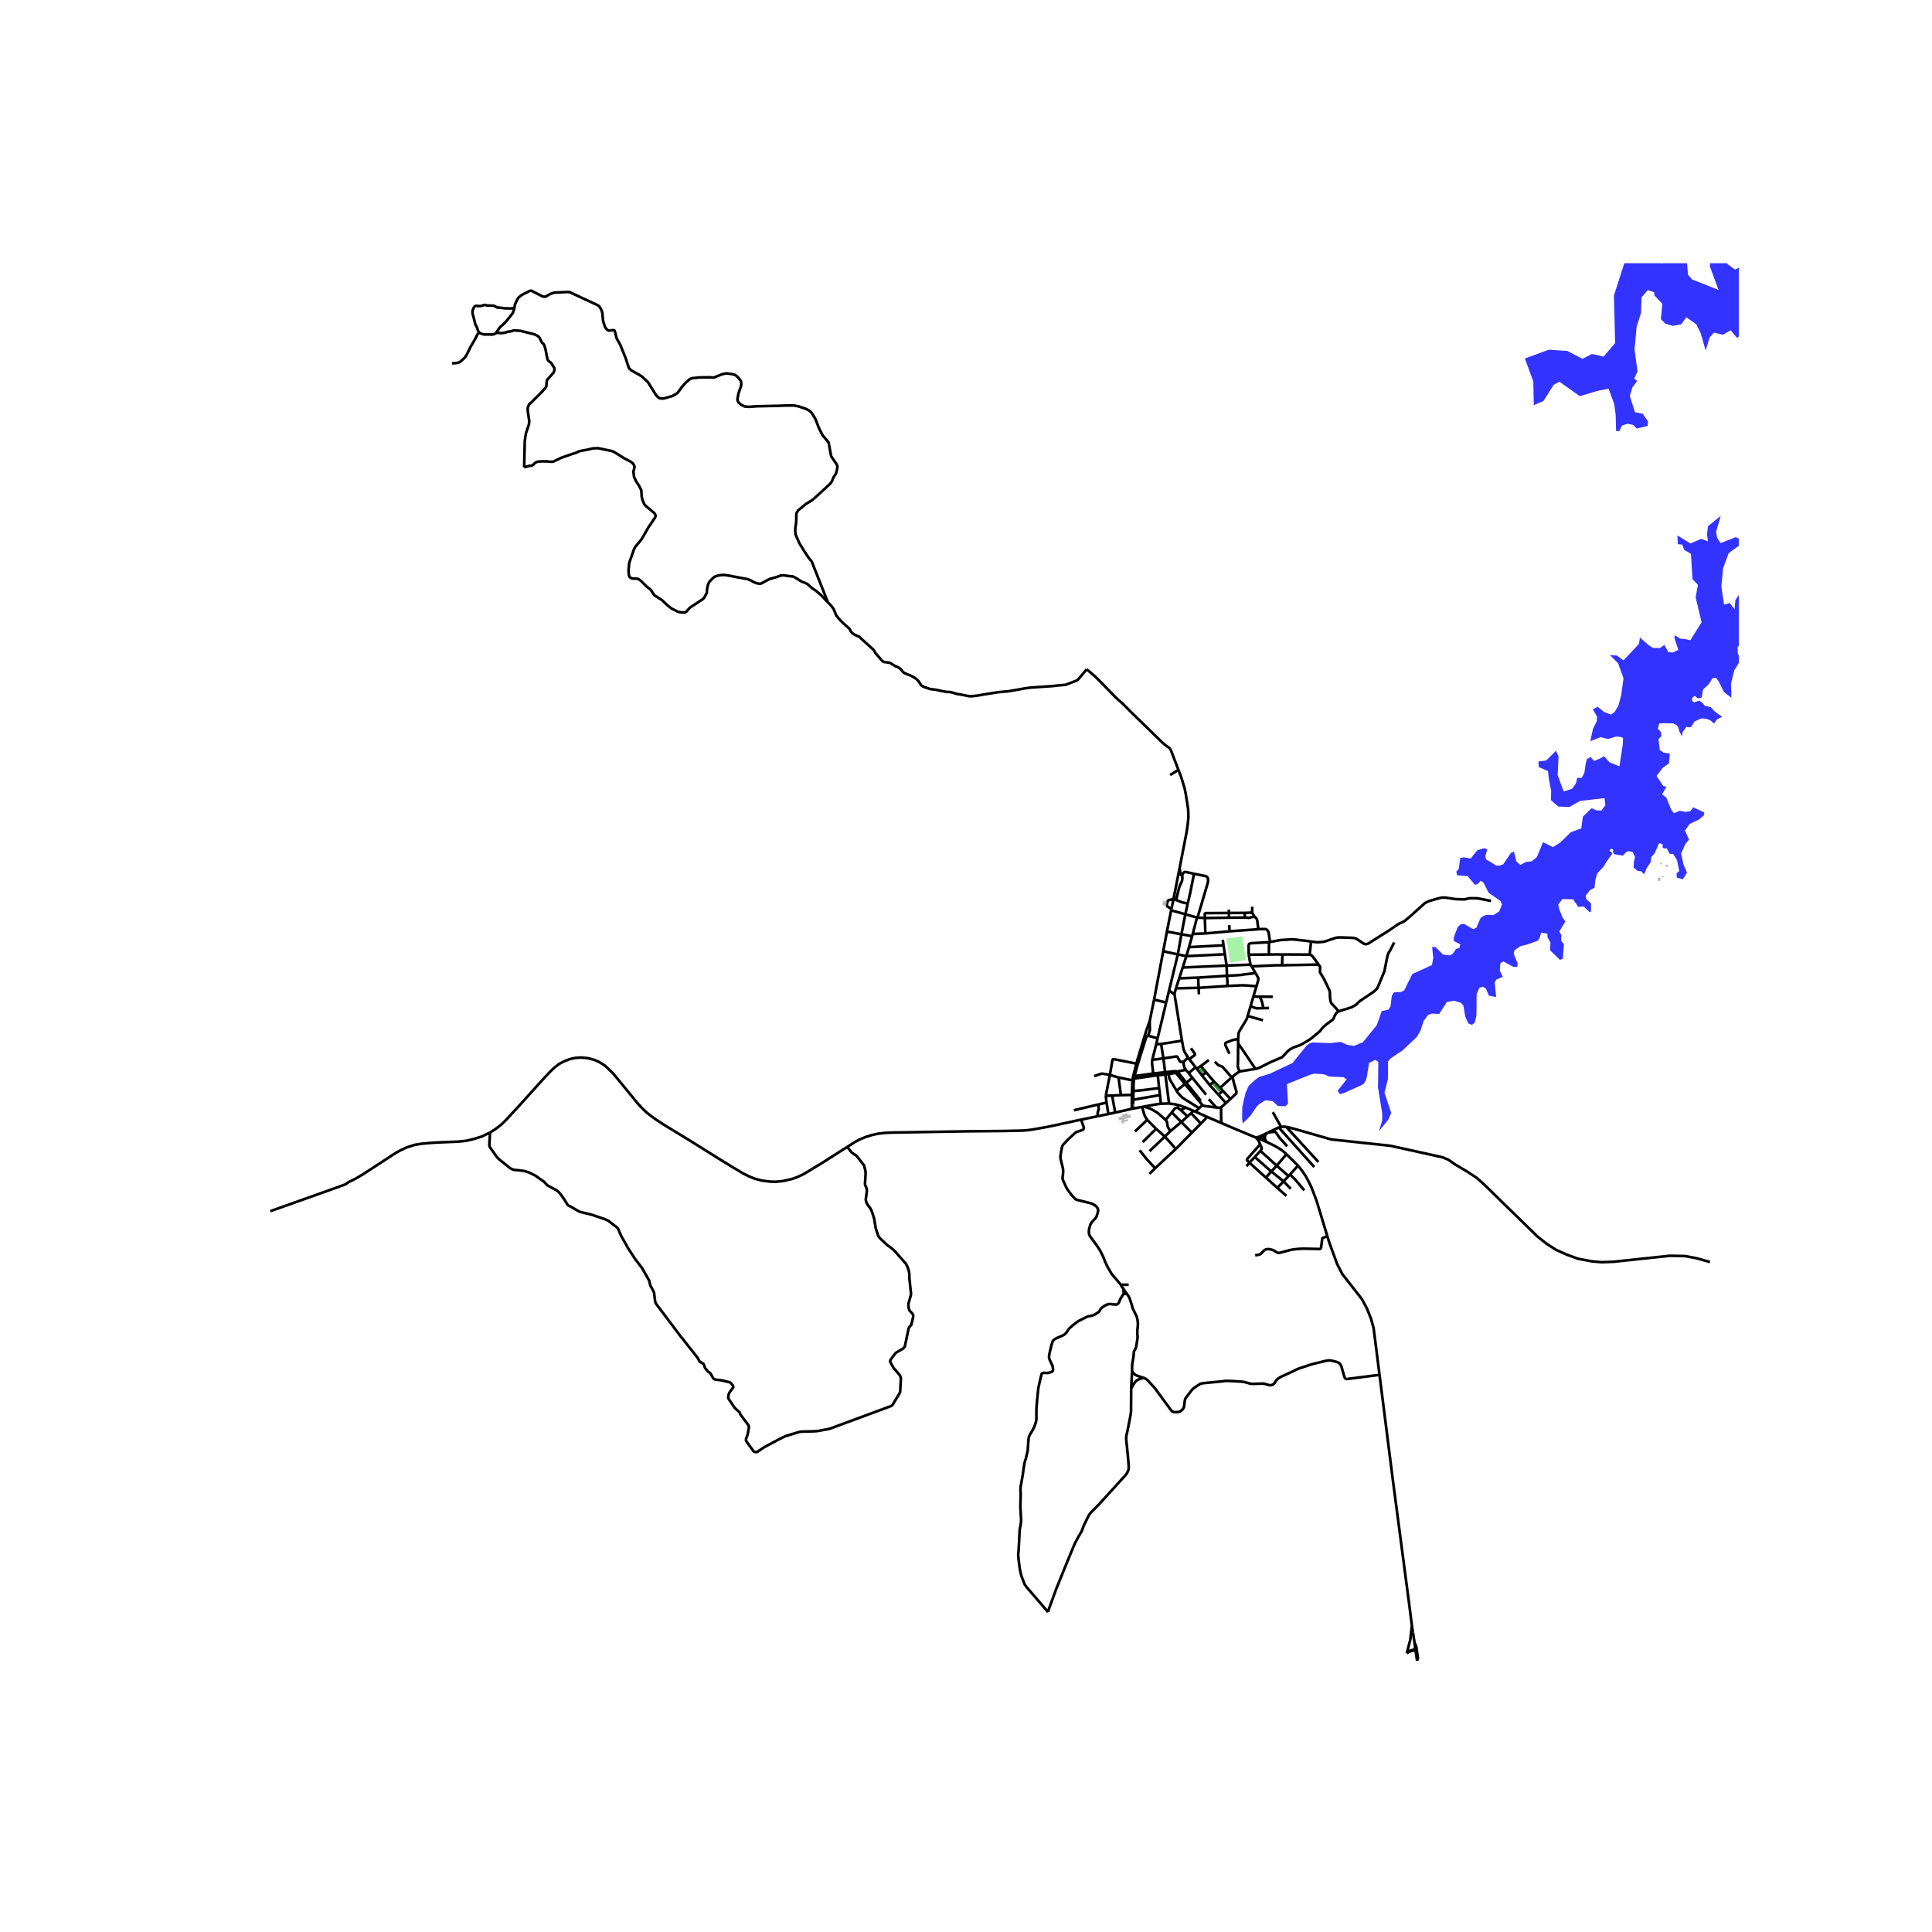 <svg xmlns="http://www.w3.org/2000/svg" width="960" height="960" viewBox="0 0 720 720"><defs><style>*{stroke-linejoin:round;stroke-linecap:butt}</style></defs><g id="figure_1"><path id="patch_1" d="M0 720h720V0H0z" style="fill:#fff"/><g id="axes_1"><path id="patch_2" d="M90 629.1h558v-531H90z" style="fill:#fff"/><g id="LineCollection_1"><path d="m436.149 279.03 3.019 7.885M404.986 249.432l3.201 2.735 2.989 3.012 4.32 4.414 1.35 1.304 1.446 1.229 3.066 3.088 11.995 11.686 1.176.96 1.62 1.17M432.62 411.319l3.051-.09M432.62 411.319l-.333-3.22M426.313 412.392l4.359-.795 1.948-.278M425.625 412.518l.688-.126M425.625 412.518l-3.356.605M427.528 417.325l-.79-1.257-.327-.791-.786-2.759M421.778 413.224l.491-.101M421.778 413.224l-6.185 1.406M421.778 413.224l.028-3.305M468.025 423.92l2.049.792M469.616 426.444l-.536-1.205-.216-.378-.84-.94M455.115 418.495l4.422 1.899 4.583 1.912 3.905 1.615M470.725 422.985l-1.148.504-.752.244-.8.188M472.03 425.57l-1.956-.858M472.03 425.57l-.515-.853-.13-.389-.015-.436.135-.806M479.441 430.128l-1.813-1.53-1.475-.95-1.938-1.036-2.184-1.041M526.176 605.863l.398 2.57M526.176 605.863l-.592 5.155-1.197 4.677M514.108 512.369l.321 2.522 4.727 37.317 6.074 46.147.946 7.508M471.505 423.086l.796-.92M470.074 424.712l.453-.129.376-.63.602-.867M472.301 422.165l.176-.062M472.301 422.165l-1.576.82M524.27 616.152l.482-.36.704-.376 1.694-.362.363-.078M524.27 616.152l.117-.457M479.315 419.925l1.25.278 2.462.681 13.049 3.74 22.064 2.367 16.32 3.599 3.295.751 1.99.854 2.738 1.88 4.143 2.447 3.77 2.487 2.593 2.32 19.947 19.457 3.464 2.751 3.52 2.257 3.962 1.773 4.204 1.526 5.13.968 3.734.334 4.479-.184 20.908-2.223 5.666.116 4.337.821 4.93 1.4M436.452 339.251l5.289 1.458M436.452 339.251l-1.576 7.93M436.452 339.251l.092-.499M463.946 341.937l-5.939.058M463.946 341.937l-.099-1.734M467.538 341.607l-1.244.222-.4.13-.367.084-.305-.003-1.276-.103M449.001 342.12l9.006-.125M449.001 342.12l-2.719-.159M449.001 342.12l.208 5.736M457.988 340.24l-8.717.05-.154.081-.077.077-.046.146.007 1.526M444.494 348.063l4.715-.207M444.494 348.063l-.227.825M446.282 341.961l-.25.423-.188.407-.15.667-1.2 4.605M443.118 352.97l12.84-.684M443.118 352.97l1.15-4.082M443.118 352.97l-1.008 3.358M433.497 354.505l5.448 1.17M433.497 354.505l1.38-7.324M430.1 372.513l.079-.413 3.318-17.595M438.945 355.676l3.165.652M438.945 355.676l1.336-7.503M435.676 369.136l2.7-11.12.569-2.34M456.474 355.628l-14.364.7M456.474 355.628l.646 4.211M456.474 355.628l-.517-3.342M440.76 360.569l.674-2.12.676-2.121M440.76 360.569l16.36-.73M440.76 360.569l-1.31 4.038M435.676 369.136l2.03 1.43M435.676 369.136l-1.08 4.48M438.265 368.32l-.417 1.423-.087.427-.055.395M440.493 387.844l-.542-3.358-2.245-13.92M440.493 387.844l-7.767 1.213M442.763 394.151l-1.224-1.98-.333-.783-.222-.813-.491-2.731M432.726 389.057l-1.841.134M432.726 389.057l.834 5.375M430.885 389.191l-1.461 5.78M430.885 389.191l.514-2.242M433.56 394.432l-4.136.54M433.56 394.432l.649 5.15M441.095 395.643l-1.008.1-.182-.047-.139-.079-.098-.123-.839-1.564-.099-.119-.161-.096-.195-.015-4.814.732M429.77 400.061l-.448-3.9.01-.508.092-.682M441.919 398.694l-3.143.619M441.919 398.694l1.076 1.233M441.095 395.643l.01.806.053.379.091.533.15.484.52.85M438.776 399.313l-.544.513M438.776 399.313l-.988-.12-3.579.388M438.776 399.313l3.336 4.195M412.097 408.364l.692-3.54.831-4.26M416.846 401.524l-1.765-.494-.55-.172-.443-.135-.468-.158" clip-path="url(#pbc04d6a254)" style="fill:none;stroke:#000"/><path d="m423.517 396.391-8.219-1.635-.38-.038-.184.067-.15.215-.964 5.565M407.763 401.054l2.44-.854.559-.086.55.076 2.308.375M429.77 400.061l.073.86M429.77 400.061l-6.937.97M429.77 400.061l4.439-.48M416.846 401.524l.887 6.6M416.846 401.524l5.167 1.094M422.298 401.073l-.185.93M422.298 401.073l.535-.043M422.298 401.073l.243-.93M422.013 402.618l-.018.482M422.013 402.618l.1-.614M431.979 405.498l.308 2.602M422.409 406.58l1.263-.096 3.163-.336 5.144-.65" clip-path="url(#pbc04d6a254)" style="fill:none;stroke:#000"/><path d="m431.458 400.737.203 1.86.318 2.901M446.861 412.984l-6.19-3.895-.924-.936-.75-.83-.512-.827M435.532 400.272l.198 1.353.182.543.237.435 2.336 3.893M441.588 403.972l-1.14.928-1.963 1.596M421.83 408.05l-4.097.075M421.83 408.05l-.024 1.869M421.995 403.1l-.131 3.558-.015.828-.018.564M432.287 408.1l-9.964 1.747M417.733 408.125l-3.279.153M414.454 408.278l-2.357.086M414.454 408.278l1.14 6.352M412.372 410.878l-.213-1.804-.062-.71M458.552 409.545l-1.702 1.515M458.552 409.545l-2.83-3.013M459.299 401.265l.178.739.371 1.636.232.776.675 2.265.034.297-.025.331-.134.288-2.078 1.948M421.806 409.919l.517-.072M412.372 410.878l-3.032.72M413.061 415.157l-.502-3.115-.187-1.164M455.042 412.638l.463-.345 1.345-1.233" clip-path="url(#pbc04d6a254)" style="fill:none;stroke:#000"/><path d="m454.092 407.962 2.049 2.302.709.796M435.671 411.228l-1.379-10.817M441.847 412.758l-1.784-.642-2.063-.547-2.329-.34M448.12 411.837l-1.259 1.147M448.12 411.837l-1.03-1.21M453.292 412.739l-4.454-.59-.367-.12-.352-.192M441.847 412.758l2.906 1.214M441.847 412.758l-1.803.945M446.861 412.984l-1.355 1.3M436.698 414.572l1.2-1.57.594-.162.41.033.243.177.899.653M442.54 416.054l-1.36-1.282-1.136-1.069M400.209 413.763l9.13-2.166M444.753 413.972l.753.312M444.753 413.972l-.863.877M449.912 416.26l-1.045-.468-3.361-1.508M415.593 414.63l-2.532.527M436.698 414.572l3.539 3.578M436.698 414.572l-2.333 2.782M443.89 414.85l3.636 3.856M443.89 414.85l-1.35 1.204M413.061 415.157l-4.017.832M449.912 416.26l5.203 2.235M449.912 416.26l-2.386 2.446M436.172 421.537l-.872-1.391-.16-.542-.1-.428-.058-.71-.082-.33-.154-.312-.381-.47M426.313 412.392l1.341.424.873.307.482.201 1.958 1.133.404.239 2.232 1.958.762.7M440.237 418.15l3.948 3.953M440.237 418.15l2.304-2.096M440.237 418.15l-4.065 3.387M447.526 418.706l-3.34 3.397M436.172 421.537l-2.058 2.024M444.185 422.103l-5.983 6.073M434.114 423.56l-5.722 5.455M434.114 423.56l-3.268-2.887M434.114 423.56l4.088 4.616M469.732 428.91l.404-.716.024-.335-.1-.441-.444-.974" clip-path="url(#pbc04d6a254)" style="fill:none;stroke:#000"/><path d="m465.646 433.323-.851-.883-.082-.13-.015-.149.063-.191 4.855-5.526M438.202 428.176l-7.713 7.18M469.732 428.91l-2.131 2.256M469.732 428.91l6.06 5.497M479.441 430.128l4.3 4.264M479.441 430.128l-3.65 4.279M467.6 431.166l6.18 5.423M467.6 431.166l-1.954 2.157M465.646 433.323l-1.131 1.28M465.646 433.323l6.125 5.533M475.791 434.407l-2.01 2.182M475.791 434.407l4.407 3.882M483.741 434.392l-2.993 3.305M494.666 460.712l-4.065-13.358-1.894-4.951-1.302-2.62-.897-1.62-1.234-1.824-1.533-1.947M473.78 436.589l4.576 3.66M473.78 436.589l-2.01 2.267M428.411 437.429l2.078-2.073M480.198 438.29l-1.842 1.959M480.198 438.29l.55-.593M471.77 438.856l4.248 3.815M478.356 440.249l-2.338 2.422M478.356 440.249l2.678 2.78M476.018 442.671l3.394 3.021M422.27 413.123l.053-3.276M422.323 409.847l.07-2.346.016-.921M422.833 401.03l.2-.8M422.833 401.03l-.188.926M428.464 380.513l-.62 1.727M428.464 380.513l1.637-8M428.49 382.307v-.35l-.026-1.444M430.1 372.513l4.497 1.103M431.399 386.95l1.514-6.314 1.684-7.02M466.02 359.494l-8.9.345M466.02 359.494l.409.643M466.02 359.494l-.666-3.713M441.74 340.71l-1.46 7.463M441.74 340.71l.888-3.982M446.282 341.961l-.588-.124-3.953-1.128M446.282 341.961l3.84-13.02.113-.685-.096-1.045-.28-.365-.482-.326-4.406-.883" clip-path="url(#pbc04d6a254)" style="fill:none;stroke:#000"/><path d="m440.565 325.973.24-.355.261-.38.28-.186.245-.091.333.005 3.047.671" clip-path="url(#pbc04d6a254)" style="fill:none;stroke:#000"/><path d="m442.628 336.728.858-3.627 1.485-7.464M449.209 347.856l9.02-.786M455.957 352.286l-.264-2.07M439.45 364.607l7.073-.287M439.45 364.607l-1.185 3.713M467.914 362.66l-1.485-2.523M457.264 363.648l4.06-.22 1.32-.116 1.187-.2 4.083-.452" clip-path="url(#pbc04d6a254)" style="fill:none;stroke:#000"/><path d="m468.256 367.533.564-1.918.12-.484.006-.461-.13-.432-.902-1.578M422.113 402.004l.532-.048M422.645 401.956l7.198-1.036M422.645 401.956l-.124 1.182M431.458 400.737l2.834-.326M431.458 400.737l-1.615.183M434.292 400.411l-.083-.83M434.292 400.411l1.24-.139M486.074 443.62l-3.46-4.114-1.866-1.809M489.788 434.912l-13.235-14.75M476.553 420.162l.868-.223M476.553 420.162l-4.076 1.94M472.477 422.103l1.28-.202 1.09-.115.27.005.27.105 1.113 1.617.313.48 2.89 3.206M491.34 433.04l-12.025-13.115M477.42 419.94l.917-.053.978.038M435.532 400.272l2.7-.446M438.232 399.826l3.356 4.146M449.476 407.96l-5.136-6.307M441.095 395.643l1.668-1.492M442.763 394.151l.42.547M450.467 409.63l2.825 3.109M455.042 412.638l-.376.14-.405.047-.969-.086M443.182 394.698l1.977-1.415.123-.192.043-.206-.036-.177-1.437-2.07M454.092 407.962l1.63-1.43M454.092 407.962l-3.326-3.656M455.721 406.532l-.992-1.152M466.627 340.095l-2.78.108M466.627 340.095l.911 1.512M466.627 340.095l.048-2.199M463.847 340.203l-5.86.036M434.876 347.18l5.405.993M444.267 348.888l-3.054-.547-.932-.168M465.354 355.781l7.531-.07M472.912 351.097l-.375.05-6.2.355-.482.068-.395.25-.135.584.029 3.377M477.783 359.733l-2.46-.005-8.894.409M438.265 368.32l8.422-.182M467.09 371.38l-1.047 3.641M467.09 371.38l2.26.04M468.256 367.533l-.583 1.924-.583 1.924M474.32 371.467l-4.97-.048M470.792 375.698l-.333-1.756-.202-.686-.236-.71-.184-.393-.486-.734M466.043 375.021l-1.084 3.603M470.792 375.698l-1.947.062-.396-.005-.506-.08-1.9-.654M472.904 375.67l-2.112.028M461.42 387.215l.01 1.612M464.959 378.624l-.294 1.007-.211.422-.317.535-2.22 3.658-.232.47-.11.451-.155 2.048" clip-path="url(#pbc04d6a254)" style="fill:none;stroke:#000"/><path d="m458.18 392.708-1.504-3.152-.043-.34.004-.322.16-.297 2.41-.93.618-.178 1.595-.274M461.956 399.346l-.526-1.323-.145-.653.02-.494.047-1.31.078-6.74" clip-path="url(#pbc04d6a254)" style="fill:none;stroke:#000"/><path d="m467.88 398.348-4.734-7.022-1.716-2.5M443.182 394.698l2.353 3.018M459.029 401.505l-3.423-3.914-.376-.202-.53-.177-.381-.135-.347-.201-1.24-1.204M498.864 376.883l-.757.542-.356.49-.434.815-.28.71-.318.498-.636.508-1.852 1.354-.82.72-.558.556-.521.632-.415.567-3.152 2.638-.598.45-2.922 1.756-.848.393-2.266.826-.897.46-.675.403-.752.662-1.986 2.12-4.792 2.063-3.08 1.578-.623.279-.704.264-.742.181M461.956 399.346l.621-.149 5.303-.849M459.299 401.265l1.837-1.425.433-.273.387-.22M459.029 401.505l.27-.24M459.029 401.505l-4.3 3.875M474.336 414.46l3.085 5.48M427.528 417.325l3.318 3.348M422.934 421.696l2.908-2.74 1.686-1.63M430.846 420.673l-5.004 4.95M437.325 335.083l-.78 3.67M436.544 338.752l-1.495-.911-.125-.345-.087-.413.338-1.31.25-.21.266-.159 1.634-.321M437.325 335.083l2.266-11.49M437.325 335.083l.974.321M470.725 422.985l-.458.61-.237.426-.058.331.102.36M527.15 612.153l-.576-3.72M527.15 612.153l.314 2.435M527.91 614.457l-.144-.974-.615-1.33M527.91 614.457l-.446.13M528.106 618.89l.307-1.026-.416-2.813-.088-.594M527.513 614.976l.593 3.913M527.513 614.976l-.05-.388M527.464 614.588l-2.073.607-.63.294-.374.206M457.12 359.84l.144 3.808M457.264 363.648l-10.74.672M457.467 367.438l-.057-1.65-.146-2.14M457.467 367.438l-10.78.7M468.256 367.533l-1.929-.125-1.474-.133-1.813-.087-2.016.087-3.557.163M440.565 325.973l-.232.12-.226-.043-.136-.283-.38-2.173M439.168 286.915l.992 2.592.467 1.496.873 2.902.419 2.106.536 3.435.308 1.928.082 1.387.029 1.88-.178 2.068-.444 3.204-2.66 13.68M468.94 346.264l-.395-3.05-.076-.418-.126-.345-.212-.288-.593-.556M473.319 351.042l-.56-3.64-.284-.505-.222-.292-.294-.226-.376-.153h-1.475l-1.167.038M458.228 347.07l9.98-.71.733-.096M458.228 347.07l-.125-2.293M458.007 341.995l-.02-1.756M457.988 340.24l-.035-1.224M446.796 370.566l-.109-2.428M446.687 368.138l-.164-3.818M464.959 378.624l5.717 1.602M454.729 405.38l-2.285-2.302M447.473 397.298l2.035 2.336M447.473 397.298l3.032-2.25M447.473 397.298l-1.461 1.007M446.012 398.305l-.477-.59M446.012 398.305l1.953 2.48M450.766 404.306l1.678-1.228M447.965 400.786l1.823 2.292.978 1.228M449.508 399.634l1.826 2.178 1.11 1.266M449.508 399.634l-1.543 1.152M442.995 399.927l1.345 1.726M442.995 399.927l2.54-2.211M424.684 428.675l2.792 3.458 3.013 3.223M427.843 382.24l-.703 1.975M427.843 382.24l.647.067M427.843 382.24l-.176-.018M444.34 401.653l-2.228 1.855M447.09 410.627l.151-.565-.096-.268-5.033-6.286M447.09 410.627l-5.502-6.655M488.08 355.743l-10.143-.047M488.08 355.743l.51-4.855M491.416 359.465l-2.092-2.84-.376-.422-.56-.364-.308-.096M473.319 351.042l3.924-.71 4.068-.268 1.07.057 4.648.528 1.562.24M555.66 335.74l-4.349-.845-1.075-.144h-2.52l-.464.077-.462.12-.463.125-.388.077-.5.005-1.937-.04-1.35-.075-3.201-.5-.839-.057-.935.058-.964.21-3.192.912-1.206.47-.81.442-5.717 5.132-1.87 1.555-.589.316-.771.36-.665.273-.473.288-2.998 2.072-7.54 4.768-.598.355-.723.183-.502-.077-.452-.201-2.556-1.727-.559-.221-.502-.115-.761-.048-3.548-.125-.936-.01-.752.02-.762.143-3.924 1.324-.732.154-.8.077-.772.067-.878-.01-2.034-.24M315.726 427.427l-2.435 1.555-6.932 4.422-6.903 4.173-2.488 1.16-1.88.654-3.105.71-2.989.316-2.208-.087-2.902-.374-2.498-.662-2.044-.806-2.15-1.045-4.435-2.629-5.433-3.355-10.949-6.852-8.726-5.305-2.96-1.92-2.14-1.534-1.707-1.372-1.678-1.612-1.561-1.707-6.807-8.319-2.391-2.887-1.428-1.4-1.61-1.478-2.16-1.353-1.909-.796-2.17-.566-2.448-.24-2.305.134-2.015.446-2.198.85-1.88 1.016-1.765 1.382-1.697 1.63-3.818 4.154-7.79 8.644-4.764 5.133-1.755 1.689-2.112 1.621-1.957 1.237" clip-path="url(#pbc04d6a254)" style="fill:none;stroke:#000"/><path d="m315.726 427.427 1.702 2.12 1.808 1.209 2.762 3.53.555 2.188.029.969-.227 3.76.106.567.366.729.213.7.009.71-.405 3.194.232 1.027.443.787 1.138 1.554.501 1.113.82 2.61.569 3.444.887 2.81.414.672.685.72 2.353 2.196 1.48 1.065 1.258 1.104 4.165 4.739.646 1.257.453 1.357.193 1.209.024 1.674.608 5.713-.068.528-.882 3.098-.005 1.319.328 1.147.24.35 1.1 1.208.116.38-.082.858-.665 2.72-.212.283-.424.345-.367.796-1.388 6.62-.637.768-2.545 1.472-.396.33-1.6 2.188-.246.427-.039.432.12.312 1.12 2.024 1.05 1.199 1.21 1.454.304.542.174.609v.465l-.261 4.691-.173.46-2.787 4.567-.578.307-22.822 8.443-4.417.815-1.485.106-4.618.105-.877.163-5.082 1.563-2.227 1.104-5.592 2.984-2.623 1.774-.617.053-.718-.274-2.835-3.957.029-.738.588-1.588.482-2.686-.092-.571-.212-.379-2.897-3.837-.24-.759-.965-.872-.921-.873-2.237-3.3-.188-.59.217-1.128.212-.546 1.495-2.073-.101-.59-.825-.992-.52-.307-3.048-.71-2.212-.264-.54-.211-.266-.321-1.06-1.842-.858-.596-1.08-1.314-.545-1.496-.935-.605-.424-.23-.256-.302-.685-1.272-6.737-8.526-8.762-11.63-.192-.445-.14-.667-.328-2.825-.193-.542-1.23-2.293-.424-1.79-2.656-4.662-2.642-3.449-2.507-3.876-2.584-4.576-1.234-2.815-.511-.513-3.076-2.38-1.253-.575-4.966-1.69-4.546-1.112-3.36-1.971-.67-.25-.424-.398-1.297-2.11-1.321-1.842-.772-.883-.646-.485-3.398-1.846-.888-.897-.443-.509-3.274-2.288-2.241-1.122-1.779-.566-2.56-.332-1.176-.076-.695-.197-.863-.441-4.348-3.492-.762-.873-2.468-3.483-.12-.335-.083-.614.27-4.51M100.73 451.375l.387-.137 7.486-2.657 4.137-1.487 4.02-1.41 11.918-4.279 1.326-.93 1.446-.672 1.625-.863 2.66-1.603 11.6-7.588 1.996-1.103 2.246-1.037 2.95-.95 2.537-.422 3.615-.325 2.864-.164 7.3-.297 3.027-.327 2.719-.661 3.008-.931 3.027-1.478M438.3 335.404l.983-4.096.26-.816.346-.893.406-.824.24-.662.106-.73-.076-1.41M455.042 412.638l.073 5.857M473.319 351.042l-.407.055M442.628 336.728l-1.9-.413-.848-.288-1.58-.623M491.416 359.465l.56.882-.078 1.958 1.524 2.571 1.928 4.01.232.749.057.652-.02.94.193 1.717.107.413.193.499.414.456.526.513.308.33 1.504 1.728M519.575 351.224l-1.441 2.83-.53.835-.31.69-.22.643-.907 4.49-.116.758-.202.681-1.823 4.395-.376.892-.356.777-.57.652-.819.758-4.975 3.339-.771.662-.579.614-.684.489-1.09.585-1.013.374-1.388.412-2.54.783M491.416 359.465l-13.633.268" clip-path="url(#pbc04d6a254)" style="fill:none;stroke:#000"/><path d="m402.904 417.262-2.85.59-.518.127-7.856 1.706-2.237.432-4.732.837-1.814.237-1.862.144-7.27.154-13.333.12-27.539.456-2.92.115-2.835.325-2.286.51-2.333.738-2.324.969-1.765.978-2.704 1.727M418.774 482.187l1.157-.019M418.774 482.187l-.106-1.885M390.59 600.78l-8.08-9.4-.337-.48-.294-.442-.207-.499-.767-1.966-.318-.892-.352-1.511-.202-.993-.44-3.473-.134-1.43.03-.661.1-.988.27-4.97.126-2.686.086-.652.116-.586.15-.777.154-1.112.053-1.094-.097-1.304-.182-3.262.115-4.71-.01-.644-.067-.748v-.614l.077-.911.694-3.876.685-4.72.192-.69.347-1.075.724-3.109.028-.757.28-3.674.164-.72.294-.648.516-.83.714-1.265.424-.883.299-.81.27-.855.154-.609.082-.748-.005-.993v-2.662l.241-3.128.396-3.856.096-.815.685-3.128.54-2.177.317-.236.522-.09.554.033.824.01.56-.092.906-.297.458-.37.105-.383-.081-.792-.097-.566-.221-.614-.82-1.679-.193-.585-.106-.585.135-1.113.791-3.31.472-1.487.343-.417.4-.302.674-.37 2.382-1.026.52-.321.42-.35.444-.494.82-1.262.288-.312 1.196-1.041 1.895-1.444.444-.259 3.075-1.533.598-.148.665-.103.767-.212.727-.301 1.418-.902.38-.403.257-.586.438-.517.598-.485.704-.441.689-.35.69-.202.66-.023 1.846.186h.43l.299-.153.322-.221.241-.316.574-1.387.155-.283.63-.978.459-.648M418.668 480.302l1.263 1.866M417.788 478.868l-.021.112.045.15.456.635.4.537M421.551 517.472l-.048 8.442-.106 1.017-.164.95-1.041 5.324-.28 1.161-.145.739-.058.594-.01.672.627 6.188.29 3.54.029.633-.04.806-.25.748-.327.623-.415.653-10.105 11.128-2.671 2.686-.626.7-.444.644-.51 1.045-1.409 2.869-.308.882-.472 1.19-1.322 2.287-1.04 1.943-.512 1.132-2.729 6.61-3.779 9.315-2.826 7.713-.27 1.074M421.551 517.472l.337-6.428M426.13 513.453l-1.667.585-.695.316-.723.643-.607.902-.887 1.573M421.888 511.044l.01-2.052.067-.672.444-2.677.048-.547.092-1.141.096-.403.154-.316.449-.778.135-.412.077-.403.434-2.753.048-.778-.058-.729-.048-.76-.01-.439.231-2.456v-.662l-.066-.638-.082-.614-.092-.436-.116-.465-.179-.49-1.253-2.513-.164-.399-.12-.436-.15-.619-.829-2.518-.236-.509-.236-.417-.603-.844M402.904 417.262l6.14-1.273M417.788 478.868l-3.463-4.051-1.298-2.194-.255-.485-.709-1.444-.24-.561-.633-1.645-1.055-2.14-.314-.575-1.113-1.67-2.517-3.434-.28-.61-.096-.55-.014-.567.029-.676.419-1.598.275-.676.376-.528 1.205-1.318.444-.581.188-.451.443-1.501.078-.605-.16-.523-.236-.575-.458-.456-.882-.575-.497-.26-.64-.24-.86-.21-3.47-.845-.646-.149-.482-.215-.444-.38-.733-.79-.5-.557-1.191-1.602-.468-.71-.309-.614-1.119-2.442-.134-.48-.044-.436.029-.422.092-.494.106-1.535-.034-.705-.1-.533-.792-3.219-.087-.517-.023-.571.062-.513.444-2.533.135-.624.346-.642.358-.422 1.686-1.737 2.19-2.034.351-.302.458-.288 2.122-.739.337-.187.198-.35.062-.307-1.02-3.013" clip-path="url(#pbc04d6a254)" style="fill:none;stroke:#000"/><path d="m426.13 513.453-1.923-.605-.718-.302-.43-.23-.419-.308-.752-.964M409.34 411.597l.105 1.68-.019.259-.086.292-.194.475-.067.393-.035 1.293M423.517 396.391l-.976 3.751M425.113 390.939 423.884 395l-.367 1.391M427.708 385.93l.352-.534.301-.86" clip-path="url(#pbc04d6a254)" style="fill:none;stroke:#000"/><path d="m431.399 386.95-1.69-.468-2.001-.553M425.706 391.166l1.408-4.503.594-.734M428.361 384.537l.22.055M428.361 384.537l-.394-.1M428.361 384.537l.166-.684-.002-.878-.035-.668M422.409 406.58l.029-2.182.03-.715.053-.545M494.666 460.712l-1.625.59-.174.096-.082.134-.067.442-.372 2.849-.086.331-.12.153-.179.106-.367.043-5.838-.115-1.292.048-1.407.115-1.09.134-.964.163-3.77 1.008-.612.115-.439-.058-.424-.206-1.124-.671-.718-.274-.752-.168-.55-.053-.68.092-.366.105-.376.235-.332.302-.897.95-.284.183-.4.206-1.514.25M494.666 460.712l.747 2.418 2.925 7.998 1.927 3.722 7.296 9.313 1.833 3.438 1.521 3.791.984 3.523 2.21 17.454M426.13 513.453l.464.162.694.413.52.499 2.488 2.671 5.79 7.905.42.552.27.269.308.182.477.15 1.553-.044.5-.125.45-.259.713-.657.265-.413.212-.436.24-2 .064-.447.149-.513.231-.436 2.29-2.993.598-.576 1.852-1.247.617-.365.877-.26 5.862-.556 1.33-.133 1.197-.174 1.967.02 4.194.25.973.143 1.302.346.57.162.68.15.766.033 3.519-.115.978.139.458.159.8.22.603.11.536-.077.472-.206.496-.36.319-.493.322-.524.319-.44.535-.422.978-.62 4.369-1.985 1.185-.605 1.138-.499 3.886-1.285 1.05-.336 5.12-1.257.964-.124.729-.029 1.923.44.878.298.51.307.43.466.352.676 1.133 3.943.217.441.23.26.396.12 12.25-1.56M420.625 478.791l-2.425-.014-.24.016-.172.075M308.519 224.44l.231.273.892.883 1.065 1.415.868 2.207 1.06 1.382 1.563 1.61 1.678 1.478.752.71.385.787.52.672.572.446 1.203.638.81.278.752.71 1.929 1.756 2.641 2.37.415.556.385.777.425.451 1.533 1.804.617.662.222.191.453.212.896.115.936.115.501.172 1.505.97.453.24.857.287.936.682.617.738.357.393.328.298.472.23.877.384.984.374 1.321.672 1.099.767.762.826.511.777.28.508.24.23.309.201.347.212 1.003.364 1.658.547.666.067 1.513.192 1.803.413 2.093.384.453.01h.444l.916.134 1.282.384.781.239 1.513.24 2.344.46.867.135h.724l1.6-.173 3.683-.605 4.628-.738 3.23-.288.386-.019 3.809-.662 2.69-.49 2.005-.25 7.79-.536 1.65-.163 1.234-.154 1.986-.143.347-.058 1.013-.384 2.43-.94.785-.336.101-.057.145-.092 3.336-3.948M308.519 224.44l-6.026-15.207-1.12-1.334-1.715-2.6-1.784-2.916-1.35-3.09-.163-1.122.028-1.285.318-2.246.087-3.319.636-1.113 2.942-2.418 1.484-.902.984-.623 2.94-2.639 3.722-3.483.434-.614.762-1.765.887-1.343.434-1.852.058-.69-.242-.797-1.166-1.679-.926-1.382-.944-5.137-2.189-2.596-1.37-2.648-1.36-3.502-1.436-2.36-.925-.805-1.389-.691-2.651-.874-1.64-.297-2.796.01-2.911.115-7.907.163-3.124.22-1.658-.152-1.234-.634-1.003-.902-.328-.652-.058-.614.424-2.15.926-2.628.097-.883-.174-1.036-1.06-1.363-.965-.844-1.33-.364-2.006-.25-1.562.288-2.834 1.17-.714.115-1.06-.115-3.664.04-2.951.287-.733.269-1.581 1.323-1.446 1.612-1.736 2.38-1.87 1.074-3.095.874-1.032.066-.733-.172-.636-.451-.675-.777-2.931-4.701-2.16-2.034-.907-.596-3.181-1.803-.714-.653-.212-.345-1.215-3.742-1.909-4.682-1.379-2.504-.732-2.835-.348-.192-.578.005-1.196.172-.405-.163-.443-.326-.627-.873-.627-1.938-.135-.566-.231-2.657-.28-1.046-.848-1.478-.704-.48-9.391-4.365-.84-.403-.694-.115-5.1.24-1.128.336-.79.355-1.36.806h-.877l-.405-.145-4.089-2.091-.385.057-.598.25-2.545 1.305-1.187.96-.481.738-.878 1.871-.193 1.386" clip-path="url(#pbc04d6a254)" style="fill:none;stroke:#000"/><path d="m177.095 113.832.51.144.338.048.54.04.535-.02.434-.068.434-.124.372-.154.197-.043.241-.019.157.012.113.035.154.056.202.06.146.046.197.012.323.01.574.004.76.017.317.014.25.045.259.054.499.225.33.19.169.127.198.043.255.014.511.043.385.048.435.048.284.053.256.024.24.039.184.026.11.007.13.012.138.024h.12l.577-.017h.304l.303.02.285.038.192-.005.256-.024.69-.058h.708M184.88 124.036l.936-1.367.236-.393.521-.552 1.133-.993.815-.844 1.147-1.377.838-1.084.44-.562.197-.321.193-.542.202-.552.169-.57M308.519 224.44l-.275-.225-2.02-2.226-2.27-1.929-1.143-.72-1.981-1.74-1.03-.476-.923-.312-2.565-1.583-.887-.412-1.041-.077-2.353-.345-1.1.096-1.551.556-2.739.797-2.863 1.563-.444.116-.51-.01-1.052-.23-1.07-.451-.984-.586-1.08-.402-7-1.325-1.658-.258-1.774.105-1.64.441-.848.595-1.378 1.42-.521 1.2-.323 1.601-.087 1.3-.969 1.79-.501.566-4.87 3.205-1.359 1.554-.386.162-.549.097-1.63-.183-.626-.201-2.363-1.19-1.234-.998-2.314-2.149-2.758-1.746-1.368-2.063-1.428-1.132-2.39-2.331-.927-.595-.8-.077-.983.01-.656-.144-.453-.298-.309-.335-.173-.662-.116-.998.01-.892.231-2.504 1.784-5.114.52-.96 1.505-1.784.887-1.132 2.546-4.414 2.448-3.607.155-.575-.193-.537-.328-.519-3.144-2.61-.597-.71-.675-1.669-.251-1.17-.154-2.303-.752-1.515-1.254-1.977-.694-1.477-.231-2.016.424-1.63-.173-.71-.444-.653-.733-.614-2.642-1.4-3.74-2.342-.772-.287-5.052-1.056-1.987.077-1.851.441-3.143.595-1.505.672-1.253.384-3.991 1.4-3.067 1.458-1.022.029-1.31-.134-1.524-.028-1.62.095-.637.154-.694.383-.53.605-.453.278-.463.154-.762.047-1.783.519M184.88 124.036l1.408.048.675.057 1.09-.143 1.128-.356 1.186-.172.858-.23.309-.135 2.43.192 5.071 1.248 1.292.594.598.48.771 1.516.328.633.482.365.328.518.443 1.458.502 2.59.308 1.383.27.345.56.45.342.236.4.532.743 1.219.182.321.068.187-.038.465-.27.965-2.469 2.801-.115.461-.097 1.056-.058.901-.347.537-1.37 1.535-3.779 3.762-.887.806-.424.824-.173.979.173 1.497.424 2.859-.077 1.228-1.1 3.281-.308 1.747-.173 1.438-.231 9.643" clip-path="url(#pbc04d6a254)" style="fill:none;stroke:#000"/><path d="m178.633 123.93.52.341.68.254.748.13 1.542-.019 1.364.043.473-.096.448-.178.473-.369M168.432 135.396l1.156-.058 1.08-.143.319-.077.55-.327 1.301-1.141.674-.758.58-1.018.616-1.266.675-1.39 1.678-2.86.83-1.67.192-.268.116-.105.434-.384M177.095 113.832l-.164.226-.4.695-.376.854-.087.557.063.835.433 1.477.41 1.708.212.806.53.93.358 1.085.139.389.188.307.232.23M421.816 403.087l.18.013M421.995 403.1l.526.038M422.521 403.138l.216.015M422.332 400.106l.21.036M422.541 400.142l.493.087M423.034 400.23l.231.04M423.034 400.23l.465-1.867 1.475-4.859.732-2.338M424.881 390.85l.232.089M425.113 390.939l.593.227M427.14 384.215l-.248.841-1.78 5.883M425.706 391.166l.34.13M426.907 384.155l.233.06M427.14 384.215l.22.056M428.49 382.307l.256.027M477.937 355.696l-.154 4.037M472.885 355.71l2.786-.025 2.266.01M472.912 351.097l-.027 4.614M436.052 288.816l3.116-1.9" clip-path="url(#pbc04d6a254)" style="fill:none;stroke:#000"/></g><path id="PatchCollection_1" d="m573.157 350.545-3.922 1.416-2.695.68-2.162 1.507-.261 1.31 1.506 3.669-.262 1.244-1.441-.065-3.669-2.031-1.113.72-.197 2.752 1.113 2.293-2.489 1.048-.524 1.18.524 5.306-2.686-.524-1.113-2.62-1.18-.721-1.245.392-1.048 2.36-.065 7.991-.655 2.686-1.048.787-1.31-.524-1.18-2.621-.655-3.997-.917-1.047-2.555-.787-2.686.459-2.882 4.455-2.752-.131-1.376.524-1.637 2.162-1.245 3.8-1.376 2.292-5.24 4.913-4.652 3.145-.786 1.048v6.354l-1.31 5.242 2.49 7.534-1.05 2.489-3.536 4.323 1.244-3.996v-2.62l-1.572-9.63.13-9.565-1.113-.786-2.358 1.18-.852 5.37-.459 1.311-.72 1.114-1.18.655-6.289 2.817-1.375.328-.852-1.245 3.407-4.258-1.18-.787-5.437-.261-1.245-.655-1.44-.263-2.818-.13-1.375.327-8.779 3.538.394 7.271-.918.983-2.817-.066-2.03-1.834-2.621-.327-2.359 1.441-.982.983-2.228 3.275-.982 1.048-1.965 1.9-.197-1.966.065-4.06.263-1.377.982-4.061 1.114-2.49 1.9-1.834 1.048-.852 1.113-.72 3.8-1.18 8.517-3.995 5.11-6.355 1.048-.852 1.244-.458 6.617.261 3.93-.458 2.424 1.113 2.49.394 3.341-1.376 5.175-6.354 1.835-5.242 2.554-.59.721-1.178.524-4.062.786-1.18 2.62-.13 1.18-.59 3.013-6.092 7.338-3.341.458-2.62-.393-4.128 1.31.066 2.686 2.751 2.555.327 1.114-.59 1.244-1.833 1.246-.328.327-1.375-2.424-1.246V349.3l1.441-3.734.983-1.048 1.31-.262 3.407 1.965 1.244-.394 1.573-3.668 1.113-.852 1.31-.393 2.387.13 2.2-1.44.982-2.49-.524-1.31-4.455-3.144-1.9-3.734-1.113-.72-.786 1.047-1.245.525-2.752-3.276-3.996-.328-.196-1.375.851-.983.59-4.061 1.31-.263 2.555.459 2.49-3.08 2.489-.785 1.245.393-.721 2.49.197 1.244 3.865 2.359h1.31l1.244-.46 2.949-4.323 1.071-.407.951 3.688 1.453 1.246 2.204-1.146 1.904-.15 2.054-1.595 2.253-5.582 3.658 1.845 2.655-1.596 4.057-3.937 3.907-1.446.601-4.386 3.257-3.14 1.903.847h1.804l1.402-1.994-.3-2.592-9.117 1.047-3.958 2.243-4.158-.15-2.755-2.392.1-3.439-.851-4.386-.351-3.04-3.406-1.446-.15-2.094 2.955-.398 3.557-3.59 1.002 2.094-.351 6.928 1.352 3.788.952 2.343 3.056-.997 1.402-1.894.601-2.243 1.604.1 1.001-1.894.452-3.19.45-1.894 1.403-.848 1.302 1.496 2.104-.848 1.653-.897 2.004 2.243 3.707 1.495 1.252-8.274.1-2.293-.801-.348-1.703-.2-3.106.947-2.806-.698-3.806 1.496 1.002-4.586 1.402-2.841.1-1.744-1.553-2.692 1.804-.948 2.454 1.995 2.505.897 1.352-.948 1.403-2.342 1.052-3.938.852-6.28-2.004-5.583-3.056-3.09 2.605.199 2.455 1.794 5.76-6.13.358-2.362 3.149 2.71 1.603 1.097 2.705.1 1.653-1.196 1.503 2.741 1.653.1 2.054-.948-1.503-4.585.25-.897 1.854 1.246 1.954.2 1.903.448 4.213-6.742-2.233-9.29.872-4.626-2.034-2.14-.582-9.426-2.499-1.503-.755-1.967-1.628-.116-.166-3.29 4.874 3.001 4.018-1.729 2.504.944-.353-2.62.348-3.008 4.766-3.874-1.743 5.956.407 2.256 1.295 1.948 5.679-2.237 1.336.751.582 1.909-4.591 3.296-2.093 5.667-.64 6.766.988 6.766 2.15-.578 1.773 2.289.32-3.387 1.744-2.603 2.557-12.144 3.72-3.875 3.196.984.349 4.279.814 2.949 1.859.116 1.337-1.735 2.615-5.84.465-4.859-.407-4.048 1.104-4.164 2.326.463 1.22 2.95.407 1.85 2.208 4.568 1.695 1.708-.175 3.75-.575 1.492-.637 3.108 1.274-.307.657.778 1.541.572.956 1.373 3.133-.739.624-.726.897-1.973.495-2.616 2.278-1.146 1.982-1.704 1.738-4.839-.103-.695-1.5-2.065.513-1.206 3.905-3.64 1.495-.186.354.657.35.552-.33 1.165-1.006 1.554.513 2.422.452-.01.962-.153.542 1.365.673 2.86.174 3.528.232 2.342 1.22-.144.648.62.573.016.233-5.581-.436-1.995 1.046-2.169-.494-2.023 1.424-3.99-.465-1.1.349-1.243-.204-1.764 1.112-1.637.603.74-.145 1.793 1.598 1.88 1.191.26.843-.78.93-1.388.755-1.417 1.47-1.406-.685 2.273.261 1.041 1.046 1.215 1.657.115.968 1.154.194 1.362-1.656 1.214-1.308.578-.988 1.013-1.162-.492-.785 1.185-.29 2.69.813 1.156.088 1.244-.494 1.185.435.405-.406 1.504-.018 2.28 4.143 2.775 3.498-2.402 1.998-2.733 1.998-1.532 2.913-2.361.75.828 1.123.58 3.414-1.242 2.473.123.94-1.573-1.415-1.201-.167-2.444-1.54-1.201.666-1.45 1.915-2.278 1.207.249 1.499.663 1.557-.539 2.313-2.526-.29-2.154-2.873-4.225 2.581-1.698 1.332.994 1.706-.538 1.207-1.864 1.54-4.225 1.225.663 2.188 2.733-1.165 1.616-.833 3.52 2.747.083-.332 3.065-2.748.248-.54 1.202-1 4.266 2.456 1.946-.999 2.568-1.523 1.823 1.69 2.36-1.415 1.989-2.494 2.693 2.072.929 8.889-.206.765 2.255-4.707 2.02 4.58.697 2.705.083 1.728-.476.998-1.43 1.728-.165.312 1.118-.374 1.844-.75 2.485 1.686-1.636 1.436-.58 1.603-.062.645 1.118.79.352 2.749-.927 2.017-1.517.638-3.93-1.498-3.064-1.665-1.036-1.624-.268-1.615-1.384.27-1.077.312-1.098.02-1.263-1.123-.994 1.603-.725.541-1.16-.24-1.458.918-2.889 1 2.007.133 1.186-.146 2.445.087 1.304.721 1.068 2.208.586 1.389-.421 3.454-3.728 4.703-2.237-1.956-3.893 2.29-.538 2.872-2.03 2.747.29.957 2.444.607.445.517-1.315-2.956-4.183-1.747-1.699 1.83-1.118 1.375 1.657 1.498-.621 2.956-1.946 1.622.91 1.734-1.42-.152-3.094-1.373-3.728-1.956-2.733-2.623-.124 1.083-1.823-.417-1.823 4.87-.993 3.83.869 4.079 2.485.866 1.541 1.936-8.928-.619-2.314-1-.908-1.443-.264-2.472 1.757-.117-1.2 2.03-2.372.589-2.46-.147-2.11 2.119-5.74 3.12 5.682 1.06.176 1.265-.41.03 1.581.235 1.084 1.442 1.416 2.09 6.56.912.381.677-.41.412-5.242 1.295-1.172 1.413.879 1.707 1.464 1-.351 1.649-5.33 1.53-1.347 2.178-.645 1.09-4.51-.248-3.683-1.665-1.243-3.496 4.68-4.038-1.573-3.705.124-.873-1.988v-1.822l2.913-4.267 1.707.332 1.79-.373 2.08-3.934.5-4.226 1.498-2.195 2.249-1.49v-3.024l-1.074-1.413-1.965 1.537-1.208.497-.707 1.201-2.664 3.314-.79 2.112-.5 2.444-2.082 1.45-2.83-1.119-1.968-3.479-1.582-3.437-.638.66-.652 6.547-1.457.87-2.872.082-2.54-1.698-.54-1.74.5-2.402-.708-2.03-.666-2.319 1.04-1.284.708-2.071-.333-2.36-.52-2.61-2.747-2.423-1.145-4.225-2.227-2.63-2.746-1.504-.855.78-3.08 1.366-3.33-.704-3.683-2.278-1 .539-.374 1.76.728 1.594 1.124.912 2.747.476 1.374 1.16.479 1.843-1 1.097.042 1.512-1.56 1.305-1.603.29-.541.89.5.932 2.372 2.837.042 11.556-.875 4.1-1.623-1.2-.25-4.681-.54-4.225-1.29-4.307-1.999-.497-2.58 3.645-1.582.414-1.166-1.326 1.374-1.988-.79-1.532-1.54-1.533-.21-2.443.042-2.568.708-2.817.916-2.319-1.54-2.485-1.067-1.601-2.471 1.187-1.332 3.189-1.25 5.923 1.277 3.663-1.318 1.1-1.082 6.502-1.165 1.823-1.749-2.32-.166-2.402-3.954-1.118-2.498 1.284-2.747-.538-1.29-3.107-1.291.083-2.29 4.059-1.789-1.823-1.873-3.189-2.373-.497-2.871 1.657-1.707 2.03-2.165.372-4.453-.704-5.358 3.755 1.362 4.529 2.872 2.65-.874 3.48-2.54.662-1.997 2.983-.417 4.1.584 9.112-9.241 2.36 2.705-4.017-.083-5.84.874-4.1-1.332-1.657-.333-2.734 1.124-1.407-3.413.62-3.289-1.822-2.247.87-1.207-2.982 3.912-4.1 2.54-1.16 1.54-2.775-3.085-6.284-1.63-.687-3.58 2.03-1.997 1.657-1.332 2.07-3.455 2.486-1.706 2.07-2.123 1.616-1.332 4.763-5.744-2.485-3.496-2.941 3.454-4.556 4.87-3.479 3.497-5.798.25-4.805-2.706-1.781-3.455 5.591-3.788 2.03-2.414-.414-3.455-1.698-3.205.331-3.038 2.526-5.12 1.988 1.29 2.858-1.29 2.94-2.955 3.107-4.272-.123-.473-5.426-2.248-2.113-3.746 1.243-3.663 2.775-2.377-2.834-2.91 1.674-3.33-.829-1.623 1.865-1.456 4.845-1.873-6.503-1.582-3.23-3.759-2.71-1.902 2.668-3.122.58-2.872-.87-1.582-1.697.541-5.675-2.955-3.148-.125-1.16-2.324-.798-2.338 2.704-.207 5.84-1.624 5.053-.79 8.5 1.123 8.243-1.249 2.65 1.124.87-1.79 2.402-.957 3.231 1.915 6.006 2.872.58 1.998 2.858-.167 1.698-4.038.953-1.373-1.368-2.081-.414-2.082.705-.915 1.987-1.242.103-.174-6.191-.54-3.976-2.082-5.675-4.079.787-6.66 1.988-7.575-5.384-2.165 1.16-3.829 6.047-3.58 1.533-.166-8.823-3.164-8.573 8.95-3.272 6.91.455 5.618 2.941 3.455-1.781 1.54.248 2.83.746 4.33-5.053-.417-17.81 4.073-12.674-3.455-1.16-4.162-.166-3.163-.6-.791 1.014-.708 1.036-.437-3.065-2.428-3.12 3.906-2.362 1.898 2.474 1.722 1.201 2.119.03 1.678-.82 2.355-1.304 1.883-2.431.736 1.01 3.958.381.623-.822.702-1.287 1.31-3.865.677.015-.898 4.832.132 1.655.354.63.883.672.676.133-.735.57-.398 1.187-.162 1.684.466 1.184.834.57 1.232.413 2.266.952.721.205.667-.486 3.438-3.518 3.163-2.61.915 1.947 1.041 3.024.5 5.757 1.48 1.756 9.89 3.924-3.253-8.86.927-5.916 2.03-4.73 1.413-5.388 3.003-1.465 3.12-.293 3.708.41-4.886 5.038-4.12 7.732-.059 2.167 1.648 1.816 2.65 1.933 2.942-1.581 2.06 1.698 2.061.996 18.107-4.673 8.213-11.07-.108-3.416-4.004-3.163 3.415-2.226 2.472-5.564 3.297-4.628.412 6.209 3.296-.762 3.826-2.636 3.12.118-4.474 8.669 1.16 2.457 7.435 2.112 3.002-.586 5.71-5.038.706 5.8 1.825.82h1.825l2.885-2.87 1.824-.06 3.59 1.113-1.294 2.93.53 1.933 4.709 1.23 1.53 4.275 1.892 6.82 4.819 3.255 3.768-1.698 1.231-3.16-2.107-3.911-1.733-2v-4.101l-1.177-2.49-1.56-2.167 1.854-1.581 2.031.614 1.914.733 2.413.117 1.56-1.142 1.354-2.987 1.53-2.578 1.413-.175 1.648-1.23 1.09.614-1.12 2.138.178 1.7 1.294 1.786 1.62 1.962.81.337.867-.542.236-2.373.558-1.991-.47-1.699-1.06-1.113-2.149-.674-.088-1.17 2.355-1.201 1.325-1.963 2.122-10.475 2.014 6.427 3.037-.298.162 1.523-1.457 1.245-.252 1.382 1.798.375.839 1.01.868 1.582-.966 1.05 6.744-.331-.584 2.484-2.954 2.528.936 1.698 4.6-.601 3.038 1.325.27 1.118-.208.85-.041 1.056 1.207 1.387-1.478 1.119-1.228 1.512.124 1.267 4.268.72 1.96-.976-.108-1.363-1.02-1.927.583-2.133.383-2.676-.162-1.552.53-1.186 1.03-.674.5-.98 1.781.658-1.412 2.885 2.075.732 2.398-.585 1.84-.206 1.206-2.81-.53-1.055-1.221-.323-1.31-.204-.618-1.07.148-1.625.853-1.084 1.472.132 2.78-1.083.657-1.515-.23-5.441.545-4.643-.716-4.237-.431-1.18-1.29.554-2.08 3.52-2.04.125.624-6.13-1.956-1.16-2.498 1.781-2.372-2.071-4.761-3.698 2.263-7.485-.083-5.26-1.611-2.54-4.591 2.333-3.87 3.272-.251 5.26 1.416 4.473-6.29.145-3.95 2.465-1.873 2.982-.458-2.444-.125-5.964.25-4.68-10.156-5.965-5.079-5.302-1.997 3.23-1.207 1.45.25 2.03.083 1.409 2.205 2.609-9.073 2.775-1.04 5.923-1 5.301-4.412-4.142-3.08.084 1.914-3.852-.54-3.604-1.957-1.243-2.206.207 2.622-2.277L720 36.407l-.708-1.533-.25-6.378-5.827-4.474 7.16-2.775 6.535 7.373 1.03.57 1.259-2.848 3.122-4.68 2.07-3.192 5.38 1.058 3.205 2.382.916-.642.75-2.486 2.018-1.304 1.834.248 1.03-1.376-1.354-1.523 1.06-1.376 1.56-1.435.088-1.7-1.737-3.163-4.032 1.67-1.972-1.054L747.61.154l3.694 1.861 2.58-2.947 2.114-3.013 1.354-1.29-.03-2.196 1.826-2.811 2.566-4.185-.918-1.76-2.384-1.202-.295-1.405 2.473-5.126 1.177 4.188 3.797 1.23 1.943-.702-1.148 1.991-.118 2.11-1.884 2.81.53 1.348 1.383-.732 1.325.204L766.144-.75l.312 1.202.77.58 2.04-.601-.354 1.18-2.02 3.003.255 1.397 1.41.985 1.999-.29 4.995-3.272 1.936 1.988.895-1.657.312-1.305-1.749-2.382 2.56-.559 1.187-1.097-.77-1.947-.649-1.272 1.419-4.962 2.289-1.284-.542-2.112-1.872.124-1.485-.771.662-5.638 3.43-4.057-2.075-.79-1.046-3.823-2.34-2.46 1.119-2.344 4.297-8.728-.677-3.104-1.118-2.695.235-2.02 3.355-.323 2.59 4.92.824 4.043-1.341 10.85 1.802 8.368-1.166 3.935 1.332 5.094 3.538 2.361-.733 6.025-3.725 4.803-.33 2.84 5.33-6.212 2.622.538 2.19-1.931 2.72-9.206 1.177-4.364 3.002-1.377.765 3.486 3.238 7.293 6.004 2.46-6.034 4.92-1.59 6.239.972 3.573-2.296.907-1.324-2.196-2.237-1.318-2.531 2.607-2.296 1.552-1.237 3.114.148 3.564 1.09-.293 1.883-1.494 1-4.773 1.59-.03.883 3.749.118 3.134-.206 2.519 1.648 3.075.693 1.886 1.072-.246 4.592-9.636 7.094-4.803 1.471-1.64 2.62.468 1.619 8.494 3.737.205 1.59-2.167 1.324.527.618 2.167.883 4.393-2.296.996-1.288-.696-3.185 1.487-1.148 3.837.588 3.221 1.384 1.582.883-.264.853-.761 1.09-2.812 2.56.879.647 1.61.677.762.765-2.958.796-1.494 2.177.205 1.59 1.318.53 1.962-.412 2.49.205 2.958 1.355 1.487 3.443 1.325 2.002-.235 2.619-.058 2.973-4.335 4.415 3.632 4.54-1.445.993-1.425 1.412-3.456 2.528-3.613 2.506 3.642 3.943 3.339-1.795 8.61 1.053 2.286 1.247 1.17.948 2.463.754 1.38 1.984.874 2.071.192 2.072-.297 4.142-.088-6.143 2.673-.632.96-1.562.49-.598.768-1.316.856-1.176 1.834-1.141.769-.782.251-.827 1.09.09 2.069-.201 2.824-.18 2.758.18 2.49v1.357l-.264.304-.273-.615-.603-2.513-1.23-3.692-2.145-4.581-1.14-1.646-1.474-.934-1.61-.734-1.52.467-1.162 1.712-.938 2.714-1.363 3.67-1.333 1.375-1.528-.308-1.185-1.957-1.407-2.158-.872-.89-1.028.09-1.14 1.09-1.788 4.403-1.152.923-2.444 3.075 1.343 5.904 1.63 5.803.986 2.188 1.453.712 3.553-.578 2.794-1.401 1.542-1.046 2.034-.934 1.9-.311 1.226.153.507 3.957-1.063.471-.648.979.111 1.423-.156.8.646 2.507-3.33.757-.243-1.262-.56-.667-9.05 1.868-.103 2.699-1.706 10.004-2.214 3.533-.323 2.663.554 2.478 1.483 3.669.595 9.701.806 2.72.67.673-.821 2.696-.7.196-.727-.028-1.176.39-1.568 1.365-.952.306-.951 1.086-.14 1.393.14 2.062 1.008 1.643-.057 2.117-.28.891-.728.474-.588.724-.42 2.034.7 1.365 1.373.223.923.863.364 1.477-.028 1.392-.224 1.254-.756.669-1.344-.168-1.455 2.48-.756 3.091 1.03 4.349.964 2.766 1.71.993 1.497 2.163 1.069 1.029 1.32.425 1.068-.745.988-.49-.097 1.2-.605 1.418-2.674.072-1.176.992-1.675 1.242-1.64.567-.717 1.074-.345 1.908.587 4.056.818 1.857.322 3.937-.179 1.738.535 1.24v2.023l1.685.772.932.516.312 1.254.034 1.203.673.533-.743.567-.483.894-1.21.498-.759 1.204-1.485-.07-1.624-1.804-.967-1.185-1.088-2.149-.766-2.473-.01-2.837.24-1.272-.765-1.113-.392.082-.138 2.114.39 2.554-.18 1.882-.463 2.802-.963 2.27-1.442 2.396.179 3.263-4.771 9.32-2.519.681-.542 1.187-1.81 2.186-1.019.01-.421-.447-.363-1.33-.523-.723-1.076.78-.028 3.239.552 1.431 1.278.882.538-.275.784-.549 1.279.506 1.08-.305 1.085 2.372 1.337 1.041-.466 1.793-1.874-.55-1.046.752-1.337-.578-.856.535-.698.94-.936 2.69-1.656 1.533-2.006.347-1.83-.231-.64-.52-.552-1.389-.871-.55-.96.32-.667 1.214-.262 2.833.842.954v3.21l.32 1.04-.29 1.996.58 1.214 1.424 1.88 3.512 1.64.354.846-.61.868-2.123-.26-1.046.52-.377 1.243.29 3.99-.407 2.169.466 2.14-1.425.202-1.336-3.759-1.075-2.082-1.017-.693-1.279.057-1.307 1.735-1.395.087.232-5.898-4.65-6.535-2.335-.174-1.684 1.617-2.507 1.922-4.069 2.044-2.752 3.68-.37 3.477 3.369 4.948 1.932 4.866 3.205 8.219-7.356-2.576-3.775-.407-5.288-5.668-2.325-4.626-1.13-11.47-3.287.31-.871 1.184-1.802 2.054-1.483 1.214-1.307-1.359-.697-1.012-1.598-.752-.241.91-1.178.449-.525.535-1.747 1.113.618 3.054 1.192.246 1.068-1.84 1.52-1.186 1.809.081 1.439 1.35 1.808 1.922 3.082 2.208 1.808.327 1.315 1.39.288 2.659-1.356 5.888-.987.981-1.233 7.156-2.675-3.467-3.4-.89-.13-4.761-3.534 4.456-2.055 4.907-1.356 3.108 2.014 2.821 3.164 3.354 2.301-.164 3.247.369 1.027.776 1.233-.41.986.82-1.068 2.33v3.475l1.726-.531 1.397 2.045-.247 5.152.658 1.758-.74 2.494-2.794.41-1.89-7.893-1.545-1.27-4.548 4.317-1.052-1.445-1.453-3.39-1.953.25-1.453.398-2.354-1.395-1.303.348-1.553 1.545-1.051 3.191-2.254 1.046-.702-.598-.3-3.14-.952-.598-1.353.1-1.052.897-.852 2.343-1.703 3.24.602 2.193-.015 3.47-3.793-3.42-2.003.199-2.004-.798-.4-1.993-2.656-1.047-.1 3.09 1.253 5.683-6.062-2.792-6.018-5.528-1.797-.353-3.055 1.545-1.403 2.442-.3 4.386-3.156-1.794-3.306 8.324-.05 2.692.801 2.292.952.25 1.202-.698 1.503.548 2.455-1.246 3.807 1.047 2.755-.25 1.703 4.636 2.204 1.445 3.005.848 8.516-5.981 1.904 2.94-.901 4.038v3.14l-1.654 1.196-1.302 3.44.4 1.196-1.602 3.688-1.353.897-1.803-1.395-2.205.747-3.806 1.495 3.156 7.377-2.405 1.595-5.51-3.788.851-3.489 6.462-11.265-1.603-.1-4.157 1.845-1.653.498-6.262-9.021-2.304 3.24-1.403 5.383-.05 4.087 1.687 4.659-1.036 2.319-11.023-10.136-3.504-.331-2.504 2.143-.952 6.58.5 3.339 5.06 6.579-5.01-1.196-1.151 4.486 5.059 13.557 3.807 6.38-.3 3.688-.502 1.396-.05 5.284.301 2.043 1.553.2 3.056-1.795 2.404-.698 4.208-2.193-1.603 4.387-.752 4.136-1.452.748-1.403-1.994-2.054.45-3.356 3.587-4.208 3.29-1.102-.1-1.753-.946-1.553.199-2.003 3.888 3.205 2.94 3.507 2.891 3.106 1.894 1.352 4.337-3.406.099-4.609-3.688-2.454.1-4.709-4.237-.702-3.888.502-2.741-1.303 2.043-1.252 2.592 1.002 6.58 3.055 4.286.952 6.28-9.668.698 2.054-7.177-1.553-4.486-4.709-1.296 1.453-5.134 2.254-.399.952-3.987-2.454-1.545.2-3.34 2.605-3.29 3.105.848 3.006-.35 2.404-1.694 1.754.05 1.953-1.695 2.455-2.94-.2-1.396 1.252-1.993-.401-5.682-5.56-2.542-1.903-2.273-2.004-2.712-1.754.698-2.604-2.044-1.704.1-1.302 2.094-.752 5.283-1.302-1.695-1.603 2.941-1.252-1.745.35-6.031-.5-1.246-2.555-.15-6.512.649 6.762-4.087 3.607-5.583h1.403l.2 2.094 1.853.897 1.002.748 3.657-1.995-.05-3.538-1.052-1.595.2-1.645 1.553-1.595.15-1.097-.55-1.495-4.71-3.19-.15-.847 3.858-6.031 1.753.15.35-1.396-.851-1.596.952-.947.45-3.389-.701-1.645 1.503-1.146.451-1.645 1.552-.698 1.666-3.194-.263-1.44-3.056-3.34-1.553-.1-2.854-.349-2.505-2.144 2.554-.648 1.954-2.841 2.555-1.096.852-.947.952.25v1.544l.45 2.393.752 2.293 1.652.697 1.003.997.95-.25 2.305-2.292.452-3.987-.101-5.333-.55-.948-2.055-.05-.25-2.641 1.903-1.296-2.956-2.742-2.003-.25 2.505-.797-.05-2.292 1.603 2.193.75-.35 1.604 1.297 1.102-.798 1.603.948h1.177l.701 1.196.727-1.371 1.052-.324 1.002-.772.45-1.222-.626-1.22-2.203.049-2.355-1.097 1.302-5.134-1.853-2.317-1.002-1.37-1.303-.35-.2-.573 1.603-1.296 1.378-.947 1.102.499.952 1.32.826-.299.576-.822.927 1.346 1.352 2.068.777.573 1.127-.374 1.202-1.096 1.102-2.841-.075-.723 1.203-.723 1.101-1.345.05-2.692 1.729-.748.776.549-.075 3.489 1.127 2.69.662.142 1.645-.08 4.408 2.591.452 1.196.876.1.977-.399 2.65 1.011 4.739-5.098-.652-1.396-3.656-1.993-2.205.897-1.352-.449-1.503.35-2.304-.35-.601-1.744-2.004-1.246-.851-1.795-1.253-.498-.1-1.496 1.152-2.591-.802-3.19 2.605 1.594 2.355 2.842 4.107.548 3.958-1.745 2.755-1.395 10.67.847 4.207-10.915 3.865-4.03-1.51-1.005-3.507-.25-2.705 2.393-4.708 2.343-1.704 2.841-1.853 1.346-2.705-.448-2.744-5.58-.587-.875-1.328.298-.551 1.222-.65 3.987-4.41-6.056-3.956-1.121 4.305-7.774.502-7.214-5.024 5.277-.318 2.503-6.057.247 1.877-3.701-.036-2.68 2.374-2.114 2.089-4.44.674-1.763-2.162-1.797-1.948-.424-1.77 1.375-.886 1.798-1.63 1.445-2.302 1.092-2.373-.563-3.4-2.468-1.311.846-1.7 2.01-.39 1.303 1.382.811 1.487 1.692-1.346 1.092-1.204 1.234-.957 1.269-.267 2.426-2.283-.981-4.002.317-1.24-1.092-.248-3.807 1.77-1.55-.247-1.164-1.24-3.595.39-4.159-2.338-1.48-2.94-4.653-1.403-.515-1.573.691-1.38 2.609-1.1 7.155-2.124 3.947-.284 5.604.142 3.771 1.983 2.89 2.374.248 1.062 1.62-3.23.344-1.835.397-1.665 2.22-1.31 4.723h1.169l1.204-.388.638 1.798 1.593 3.172 1.594 6.485-5.914-1.093.283 4.688-3.471-.634-.355-1.727-2.338-1.586-4.675-2.468-3.614-2.82 3.472-3.242 2.586-2.643 4.71-6.802-.707-1.868-3.189.07.355-4.089 1.204-1.762-2.054-8.388-1.346 1.057-1.63 5.146-5.384 3.384-1.488-4.3-1.983-.247-1.7-1.622v-1.973l-1.027-.67-1.795.41.059 2.692 1.169 2.009-.815 1.445-1.7 2.82-1.17 4.863.142 5.287-2.762-2.115-1.878-3.77-1.062-1.587-1.24.106-1.63 2.467-1.983 1.798-.531 2.996-.966.317-.76-.16-.426-.466-.434-.256-.593.353-.372.502-.01.731.178.485.629.273 1.913-.617 1.336 1.058.718.881 2.142.456 1.112 1.246 1.528 1.246 1.653 1.147-1.904.922-1.127 1.595-1.403-1.221-1.453-.523-1.728-.2-1.077.399-1.678.822-1.152 1.969-.827.174-1.001-.174-1.428 1.969-.1 1.595-.977-1.62-.6-1.969-.703-.798-1.252-.498-3.531-.05-1.535.044-.468 2.022 1.063 1.162.248 1.516-1.098 1.163.46 4.018 1.417 1.022 2.338.353-.319 3.665-2.267 1.586-2.338 3.067 2.48 3.806 1.204.247-1.63 2.82 1.595 1.268 1.77 4.37 1.028 1.41 2.196-.916 2.126.423 1.735-.246 1.204-1.445 4.074 1.903-.213 1.128-1.806 1.515-3.436 1.621-1.754 2.449 1.506 3.402-1.3 1.571-1.64 3.575.86 4.073 1.336 3.046-1.559 2.503-2.256-.614-.07-1.622.991-.81-.815-4.018-1.487-2.432-1.205.106-.956-1.692-.16-.44-1.009.035-.62-.388.107-1.18-1.322-.426-1.724 3.823-1.203 1.346-.275 1.993-1.353 1.969-1.097 2.476-1.082-1.105-1.352-.15-1.453-1.246.1-2.018.426-1.895-.851-1.819-1.453-.361-1.052.336-1.128 1.32-3.33-.523-.469-.98.155-.37-.159-.406-.354-.185-.4-.002-.295.249-.089.26.102.273.2.233.371.102.261.403-.104.388-2.45 3.427-.376.896-2.656 2.865-.768 2.637-.236 2.707-1.735.916-1.594 2.08.283 1.304 1.736 1.55-.036 3.067-.425.211-2.267-2.115-2.018.142-1.914-2.82-1.912-.07-2.125-.036-1.524 2.044.39 1.833 1.24 3.066 1.027 1.41-2.267 3.7.78 1.375-.107 2.15 1.063 1.233-.46 5.499-1.063.317-3.649-3.56.142-2.89-1.098-1.973-.035-1.304-2.338-.423-.496 1.868zm188.006-99.802-.107.18-.031.208.136.162.207.07.235.053.215.086.077-.2-.094-.485-.055-.22-.301-.345-.199.256zm5.976-4.395-.273.202-.174.291.074.605.198.245.318.095.43-.074.091-.267.041-.364.09-.447-.129-.32-.336-.048zm6.628-11.935-1.182.924-.688.784-.451.855 1.196.968 1.796.33 1.39.086 1.462-.415 1.292-.309 1.04-.483.387-.308.15-.556-.984-1.462-1.194-.983-1.408-.296-1.568.291zm24.44-.296-.102.17-.028.194.048.192-.017.351.223.212.265-.042.214-.126.15-.274.082-.555-.118-.158-.045-.313-.321.184-.192.048zm-50.529-119-.764.187-.556.417-.48.564-.167.851.151 1.06.745.99.917.203 1.343-.109 1.93-.66.442-.642-.046-1.049-.033-.465-.401-.436-.42-.33-1.58-.602zm45.682-69.382-.966-.79-.966 1.173.044 1.33.098 1.454.938 1.876 1.554-.113.564-1.084.061-1.138-.186-1.232zm-32.512-30.83-.316.573.062 1.084.665 1.074 1.53 1.212 3.02.93.495.922.797.406.896-.173.92-.432.545-1.118.83-.678.167-1.015-.984-.932-2.38-.613-2.755-.032-1.727-1.348-.725-.378zm41.527 95.107.092 1.805-.12 1.384.355.89-.01 1.246.327 2.852.878 1.278.955.025 1.802-1.276.989-1.402.026-2.405-.807-2.484-1.37-1.283-1.125-.93-1.214-.38zm11.369-5.658-.77.987-.204.326.134.915.29.78.7.729.514.184.716-.309.403-.765.245-1.287-.133-.925-.285-.712-.53-.243-.424-.006zm-11.238-.65-.226.527-.156.238.363 1.396.433.508.736.29.264-.097.439-.465.174-.423.008-.618.354-.686-.22-.384-.77.038-.727-.06zm14.02-9.218-1.342-.557-.865.485-.558 2.019-.964 2.254.38 1.74 1.034.773 1.541.406 1.966-.723 1.453 1.287 1.062.51.85-.598 1.151-1.146.568-.195 2.49.362.919.713.438-.254.865-1.877.292-1.72-.311-.8-2.037-.793-1.063.159-1.558-.555-.656-1.014-.265-1.551-1.293-.74-.945.436-1.001 1.13-.877.362zm8.66-7.631-.172 1.135-.512 1.33-.06 2.16.327.51 1.248-.145 1.815-.902.505-1.19-.656-.961.19-1.03-.162-.872-.027-.873.22-1.003-.113-1.141-.965-.509-.445.213-.38 1.242zm23.496-41.17-.688-.149-1.258 1.314-2.033 1.087-1.09.912-1.08 3.478.651 3.203.729.746 2.596-1.065 1.067-.818 1.882-3.498 1.866-1.894 2.407.172 2.254 1.62 1.903.972 1.704-.423 1.352-.948.526-2.094 1.202-2.89 1.606-2.335-.847-1.71-1.184-1.214-2.23-.26-1.928.56-2.505 1.668-.927 1.57-1.277 1.047-1.654 2.57-.971.02-1.518-1.226z" clip-path="url(#pbc04d6a254)" style="fill:#00f;fill-opacity:.8"/><g id="PatchCollection_2"><path d="m452.73 403.555 2.45 2.705-.772.769-2.585-2.806zM447.78 397.924l1.073 1.302-.704.769-1.343-1.37z" clip-path="url(#pbc04d6a254)" style="fill:green;fill-opacity:.8"/></g><path id="PatchCollection_3" d="m457.064 349.7 1.302 9.007 5.915-.913-1.316-8.82z" clip-path="url(#pbc04d6a254)" style="fill:#90ee90;fill-opacity:.8"/><g id="PatchCollection_4"><path d="m723.186 84.598.689-.03.02.447-.69.028zM715.13 197.624l.416.025-.022.366-.417-.025zM742.06 16.028l.292.076-.062.238-.292-.076zM722.425 86.084l.65.005-.002.41-.651-.003zM714.754 198.151l.762-.01.008.52-.762.01zM741.862 15.428l.392.113-.115.393-.39-.113zM697.202 141.711l.484-.393.264.321-.484.394zM697.758 142.215l.413-.33.173.212-.256.205.084.104-.158.126zM708.236 274.674l-.013-.45.657-.019.013.45zM618.81 327.083l-.01 1.18-.982-.007.009-1.18zM713.535 284.607l-.051-.858.951-.056.051.857zM620.758 322.24l.836.098-.087.735-.837-.099zM704.745 283.223l-.091-.435.482-.1.09.436zM619.354 322.063l-.374-.394.216-.203.374.394zM619.181 326.607h.85v.326h-.85zM618.566 321.69l.224-.212.564.585-.224.214zM422.869 411.373l.008 1.04-.525.004-.008-1.04zM421.55 411.61l.017.557-.55.016-.017-.557zM417.015 417.515l-.27-1.168 1.582-.362-.151-.664 1.962-.448.151.663.969-.221.27 1.168-2.442.559.07.31 1.197-.273.15.655-1.711.39.124.545-.615.14-.048-.206-.223.052-.215-.944.21-.049-.082-.36zM433.47 335.684l1.434.284-.327 1.638-1.433-.284z" clip-path="url(#pbc04d6a254)" style="fill:#a9a9a9;fill-opacity:.8"/></g></g></g><defs><clipPath id="pbc04d6a254"><path d="M90 98.099h558v531.002H90z"/></clipPath></defs></svg>